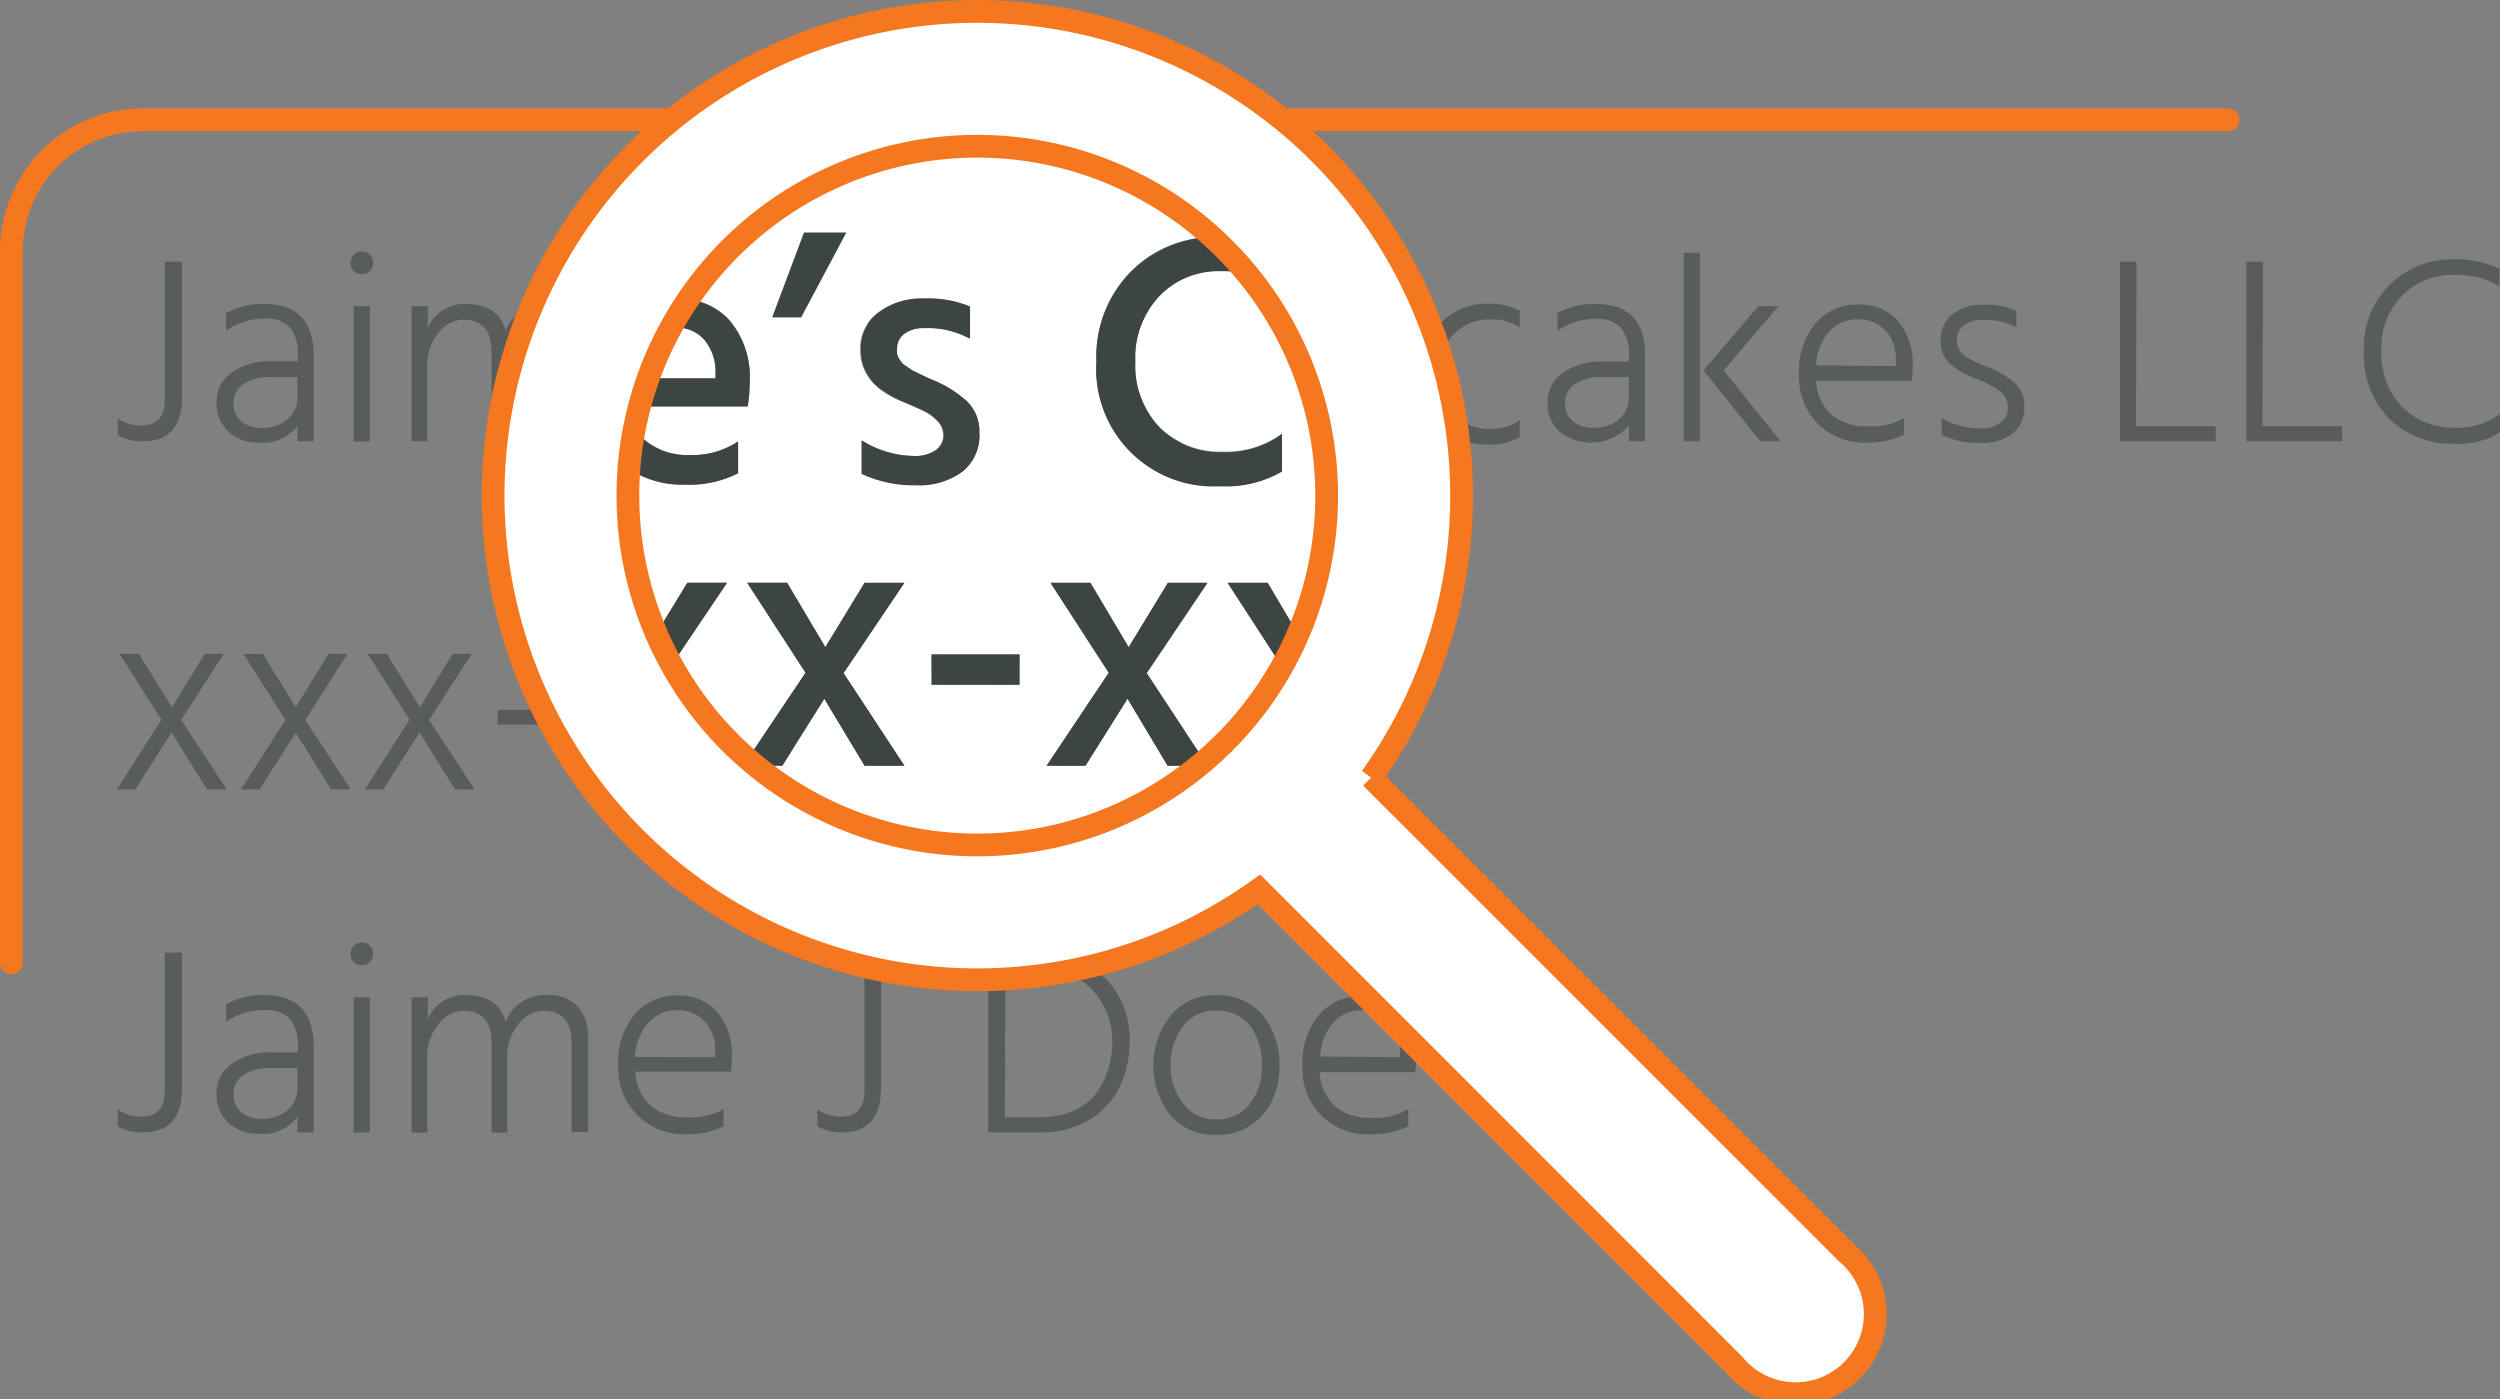 <svg xmlns="http://www.w3.org/2000/svg" viewBox="0 0 219.76 123.02"><rect x="0" y="0" width="219.76" height="123.02" fill="#808080" stroke="none"/><title>searching</title><g id="Layer_2" data-name="Layer 2"><g id="Layer_1-2" data-name="Layer 1"><g style="opacity:0.6"><path d="M10.35,38.25V36.78a3.55,3.55,0,0,0,2,.63q2.13,0,2.13-2.25V23H16V34.93q0,3.85-3.44,3.86A4.07,4.07,0,0,1,10.35,38.25Z" style="fill:#3d4543"/><path d="M19.87,29.09V27.54a6.42,6.42,0,0,1,3.35-.82c2.9,0,4.36,1.53,4.36,4.57v7.5H26.15V37.41a3.79,3.79,0,0,1-3.43,1.5,3.77,3.77,0,0,1-2.68-1,3.28,3.28,0,0,1-1-2.5,3.09,3.09,0,0,1,1.32-2.66,5.91,5.91,0,0,1,3.51-1h2.32v-.54a3.67,3.67,0,0,0-.68-2.4,2.83,2.83,0,0,0-2.28-.81A5.76,5.76,0,0,0,19.87,29.09Zm6.28,4.06H23.83a4,4,0,0,0-2.49.64,2,2,0,0,0-.82,1.61A2.1,2.1,0,0,0,21.17,37a2.61,2.61,0,0,0,1.88.61,3.18,3.18,0,0,0,2.25-.78,2.52,2.52,0,0,0,.85-2Z" style="fill:#3d4543"/><path d="M31.09,23.82a1,1,0,0,1-.28-.71,1,1,0,0,1,.28-.71.91.91,0,0,1,.7-.29,1,1,0,0,1,.72.29,1,1,0,0,1,.29.71,1,1,0,0,1-.29.71,1,1,0,0,1-.72.28A1,1,0,0,1,31.09,23.82Zm0,15V26.91h1.43V38.79Z" style="fill:#3d4543"/><path d="M37.61,26.91v1.95a3.42,3.42,0,0,1,3.32-2.14c1.91,0,3.08.78,3.52,2.35A3.66,3.66,0,0,1,48,26.72a3.51,3.51,0,0,1,2.79,1.05,4,4,0,0,1,.91,2.73v8.29H50.24V30.94c0-1.89-.83-2.83-2.48-2.83a2.77,2.77,0,0,0-2.17,1.12,4.46,4.46,0,0,0-1,3v6.56H43.21V30.94c0-1.89-.83-2.83-2.49-2.83a2.77,2.77,0,0,0-2.16,1.12,4.46,4.46,0,0,0-1,3v6.56H36.18V26.91Z" style="fill:#3d4543"/><path d="M63.6,36.75v1.46a7.23,7.23,0,0,1-3.28.7A5.81,5.81,0,0,1,56,37.26a5.89,5.89,0,0,1-1.66-4.35,6.53,6.53,0,0,1,1.46-4.5,4.81,4.81,0,0,1,3.77-1.64,4.46,4.46,0,0,1,3.47,1.43,5.81,5.81,0,0,1,1.29,4,7.14,7.14,0,0,1-.09,1.27h-8.4a4.32,4.32,0,0,0,1.36,3,4.69,4.69,0,0,0,3.17,1A5.65,5.65,0,0,0,63.6,36.75Zm-.73-4.57v-.53a3.62,3.62,0,0,0-.9-2.58,3.17,3.17,0,0,0-2.43-1A3.31,3.31,0,0,0,57,29.16a4.76,4.76,0,0,0-1.18,3Z" style="fill:#3d4543"/><path d="M65.66,27.52l1.85-5h1.9l-2.69,5Z" style="fill:#3d4543"/><path d="M77.17,27.33v1.43a6,6,0,0,0-3-.63,2.55,2.55,0,0,0-1.63.48A1.55,1.55,0,0,0,72,29.86a1.74,1.74,0,0,0,.17.82,1.77,1.77,0,0,0,.61.65,5.85,5.85,0,0,0,.74.43c.2.1.53.24,1,.42A8.33,8.33,0,0,1,77,33.63a2.68,2.68,0,0,1,.88,2.12,2.88,2.88,0,0,1-1,2.33,4.22,4.22,0,0,1-2.8.85,7.35,7.35,0,0,1-3.47-.7V36.75a6.71,6.71,0,0,0,3.38.9,2.83,2.83,0,0,0,1.81-.5,1.55,1.55,0,0,0,.63-1.29,1.75,1.75,0,0,0-.65-1.45,8.91,8.91,0,0,0-2.12-1.1A7.67,7.67,0,0,1,71.36,32a2.61,2.61,0,0,1-.85-2.07,2.77,2.77,0,0,1,1.06-2.28,4.06,4.06,0,0,1,2.65-.86A6.49,6.49,0,0,1,77.17,27.33Z" style="fill:#3d4543"/><path d="M97.42,23.63v1.52a9.82,9.82,0,0,0-1.83-.76,8.46,8.46,0,0,0-2.2-.22A6.11,6.11,0,0,0,88.85,26,6.52,6.52,0,0,0,87,30.8a6.81,6.81,0,0,0,1.79,4.95A6.33,6.33,0,0,0,93.6,37.6a6.09,6.09,0,0,0,3.87-1.22V38a6.7,6.7,0,0,1-3.94,1,7.89,7.89,0,0,1-5.79-2.18,8,8,0,0,1-2.2-6,7.68,7.68,0,0,1,7.89-8A8.77,8.77,0,0,1,97.42,23.63Z" style="fill:#3d4543"/><path d="M107.59,26.91H109V38.79h-1.43V36.66a4.21,4.21,0,0,1-6.53,1.25,3.75,3.75,0,0,1-1-2.75V26.91h1.43v7.85a2.85,2.85,0,0,0,.72,2.09,2.52,2.52,0,0,0,1.89.72,3.2,3.2,0,0,0,2.54-1.12,4.32,4.32,0,0,0,1-2.93Z" style="fill:#3d4543"/><path d="M114,26.91v1.74a4.1,4.1,0,0,1,3.68-1.93,4.44,4.44,0,0,1,3.73,1.75,6.78,6.78,0,0,1,1.33,4.25,6.93,6.93,0,0,1-1.42,4.52A4.56,4.56,0,0,1,117.65,39,4.16,4.16,0,0,1,114,37v6.47h-1.43V26.91Zm3.59,10.71a3.19,3.19,0,0,0,2.62-1.28,5.64,5.64,0,0,0,1-3.64,5.32,5.32,0,0,0-1-3.33,3.07,3.07,0,0,0-2.52-1.29,3.56,3.56,0,0,0-2.63,1.12,5.17,5.17,0,0,0-1.1,3.71,6.36,6.36,0,0,0,.37,2.29,3.58,3.58,0,0,0,.93,1.47,4,4,0,0,0,1.15.73A3.08,3.08,0,0,0,117.6,37.62Z" style="fill:#3d4543"/><path d="M126.36,32.91a4.91,4.91,0,0,0,1.25,3.4,4.49,4.49,0,0,0,3.54,1.38,4,4,0,0,0,2.43-.75V38.4a4.58,4.58,0,0,1-2.6.67,5.72,5.72,0,0,1-4.5-1.81,6.6,6.6,0,0,1,0-8.71A5.69,5.69,0,0,1,131,26.7a5.29,5.29,0,0,1,2.6.63v1.46a4.31,4.31,0,0,0-2.46-.71,4.48,4.48,0,0,0-3.47,1.42A4.9,4.9,0,0,0,126.36,32.91Z" style="fill:#3d4543"/><path d="M136.91,29.09V27.54a6.44,6.44,0,0,1,3.35-.82c2.91,0,4.36,1.53,4.36,4.57v7.5h-1.43V37.41a4.44,4.44,0,0,1-6.1.53,3.25,3.25,0,0,1-1.05-2.5,3.07,3.07,0,0,1,1.33-2.66,5.9,5.9,0,0,1,3.5-1h2.32v-.54a3.62,3.62,0,0,0-.68-2.4,2.81,2.81,0,0,0-2.27-.81A5.77,5.77,0,0,0,136.91,29.09Zm6.28,4.06h-2.32a4,4,0,0,0-2.48.64,2,2,0,0,0-.82,1.61,2.09,2.09,0,0,0,.64,1.59,2.64,2.64,0,0,0,1.89.61,3.18,3.18,0,0,0,2.25-.78,2.54,2.54,0,0,0,.84-2Z" style="fill:#3d4543"/><path d="M148,38.79V22.22h1.43V38.79Zm3.52-6.23,5,6.23h-1.78l-5-6.23,4.83-5.65h1.76Z" style="fill:#3d4543"/><path d="M167.38,36.75v1.46a7.23,7.23,0,0,1-3.28.7,5.81,5.81,0,0,1-4.3-1.65,5.89,5.89,0,0,1-1.66-4.35,6.53,6.53,0,0,1,1.46-4.5,4.81,4.81,0,0,1,3.77-1.64,4.46,4.46,0,0,1,3.47,1.43,5.81,5.81,0,0,1,1.29,4,6.2,6.2,0,0,1-.1,1.27h-8.39a4.32,4.32,0,0,0,1.36,3,4.69,4.69,0,0,0,3.17,1A5.65,5.65,0,0,0,167.38,36.75Zm-.73-4.57v-.53a3.62,3.62,0,0,0-.9-2.58,3.17,3.17,0,0,0-2.43-1,3.31,3.31,0,0,0-2.5,1.05,4.76,4.76,0,0,0-1.18,3Z" style="fill:#3d4543"/><path d="M177.25,27.33v1.43a6,6,0,0,0-3-.63,2.53,2.53,0,0,0-1.63.48,1.53,1.53,0,0,0-.6,1.25,1.74,1.74,0,0,0,.18.82,1.77,1.77,0,0,0,.61.65,5.23,5.23,0,0,0,.74.43c.2.1.53.24,1,.42a8.58,8.58,0,0,1,2.52,1.45,2.68,2.68,0,0,1,.88,2.12,2.88,2.88,0,0,1-1,2.33,4.22,4.22,0,0,1-2.8.85,7.32,7.32,0,0,1-3.47-.7V36.75a6.67,6.67,0,0,0,3.37.9,2.86,2.86,0,0,0,1.82-.5,1.54,1.54,0,0,0,.62-1.29,1.75,1.75,0,0,0-.64-1.45,8.91,8.91,0,0,0-2.12-1.1A7.73,7.73,0,0,1,171.43,32a2.63,2.63,0,0,1-.84-2.07,2.79,2.79,0,0,1,1-2.28,4.09,4.09,0,0,1,2.65-.86A6.54,6.54,0,0,1,177.25,27.33Z" style="fill:#3d4543"/><path d="M187.77,37.46h7v1.33h-8.41V23h1.45Z" style="fill:#3d4543"/><path d="M198.88,37.46h7v1.33h-8.41V23h1.45Z" style="fill:#3d4543"/><path d="M219.71,23.63v1.52a9.5,9.5,0,0,0-1.82-.76,8.54,8.54,0,0,0-2.21-.22A6.09,6.09,0,0,0,211.15,26a6.53,6.53,0,0,0-1.82,4.79,6.85,6.85,0,0,0,1.79,4.95,6.36,6.36,0,0,0,4.77,1.85,6.07,6.07,0,0,0,3.87-1.22V38a6.66,6.66,0,0,1-3.94,1A7.89,7.89,0,0,1,210,36.8a8.08,8.08,0,0,1-2.2-6,7.7,7.7,0,0,1,7.9-8A8.7,8.7,0,0,1,219.71,23.63Z" style="fill:#3d4543"/><path d="M15.93,63.29l4,6.1H18.2l-3.12-5-3.18,5H10.28l3.91-6.12-3.68-5.79H12.2l2.91,4.69L18,57.48h1.66Z" style="fill:#3d4543"/><path d="M26.83,63.29l4,6.1H29.1L26,64.4l-3.19,5H21.18l3.91-6.12-3.68-5.79H23.1L26,62.17l2.88-4.69h1.66Z" style="fill:#3d4543"/><path d="M37.72,63.29l4,6.1H40l-3.12-5-3.19,5H32.08L36,63.27l-3.68-5.79H34l2.9,4.69,2.89-4.69h1.66Z" style="fill:#3d4543"/><path d="M43.75,63.69V62.4H49v1.29Z" style="fill:#3d4543"/><path d="M56.71,63.29l4,6.1H59l-3.12-5-3.18,5H51.06L55,63.27l-3.68-5.79H53l2.91,4.69,2.88-4.69h1.66Z" style="fill:#3d4543"/><path d="M67.61,63.29l4,6.1H69.88l-3.12-5-3.18,5H62l3.91-6.12-3.68-5.79h1.69l2.91,4.69,2.88-4.69h1.66Z" style="fill:#3d4543"/><path d="M73.63,63.69V62.4H78.9v1.29Z" style="fill:#3d4543"/><path d="M86.59,63.29l4,6.1H88.86l-3.11-5-3.19,5H80.94l3.92-6.12-3.68-5.79h1.68l2.91,4.69,2.88-4.69h1.67Z" style="fill:#3d4543"/><path d="M97.49,63.29l4,6.1H99.76l-3.11-5-3.19,5H91.84l3.91-6.12-3.67-5.79h1.68l2.91,4.69,2.88-4.69h1.67Z" style="fill:#3d4543"/><path d="M108.39,63.29l4,6.1h-1.71l-3.12-5-3.18,5h-1.62l3.91-6.12L103,57.48h1.69l2.91,4.69,2.88-4.69h1.66Z" style="fill:#3d4543"/><path d="M10.35,99V97.52a3.56,3.56,0,0,0,2,.64q2.13,0,2.13-2.25V83.74H16V95.67q0,3.87-3.44,3.87A4.07,4.07,0,0,1,10.35,99Z" style="fill:#3d4543"/><path d="M19.87,89.83V88.29a6.33,6.33,0,0,1,3.35-.82c2.9,0,4.36,1.52,4.36,4.57v7.5H26.15V98.16a3.79,3.79,0,0,1-3.43,1.5,3.78,3.78,0,0,1-2.68-1,3.27,3.27,0,0,1-1-2.49,3.09,3.09,0,0,1,1.32-2.66,5.84,5.84,0,0,1,3.51-1h2.32V92a3.65,3.65,0,0,0-.68-2.4,2.83,2.83,0,0,0-2.28-.81A5.75,5.75,0,0,0,19.87,89.83Zm6.28,4.06H23.83a4,4,0,0,0-2.49.64,2,2,0,0,0-.82,1.61,2.07,2.07,0,0,0,.65,1.59,2.61,2.61,0,0,0,1.88.61,3.22,3.22,0,0,0,2.25-.77,2.54,2.54,0,0,0,.85-2Z" style="fill:#3d4543"/><path d="M31.09,84.56a.94.94,0,0,1-.28-.7,1,1,0,0,1,.28-.72,1,1,0,0,1,.7-.29,1,1,0,0,1,.72.29,1,1,0,0,1,.29.72,1,1,0,0,1-.29.7,1,1,0,0,1-.72.28A.94.94,0,0,1,31.09,84.56Zm0,15V87.66h1.43V99.54Z" style="fill:#3d4543"/><path d="M37.61,87.66V89.6a3.43,3.43,0,0,1,3.32-2.13c1.91,0,3.08.78,3.52,2.34A3.67,3.67,0,0,1,48,87.47a3.53,3.53,0,0,1,2.79,1,4.05,4.05,0,0,1,.91,2.73v8.3H50.24V91.69c0-1.89-.83-2.84-2.48-2.84A2.78,2.78,0,0,0,45.59,90a4.46,4.46,0,0,0-1,3v6.56H43.21V91.69c0-1.89-.83-2.84-2.49-2.84A2.78,2.78,0,0,0,38.56,90a4.46,4.46,0,0,0-1,3v6.56H36.18V87.66Z" style="fill:#3d4543"/><path d="M63.6,97.5V99a7.24,7.24,0,0,1-3.28.71A5.82,5.82,0,0,1,56,98a5.88,5.88,0,0,1-1.66-4.34,6.53,6.53,0,0,1,1.46-4.5,4.78,4.78,0,0,1,3.77-1.65,4.46,4.46,0,0,1,3.47,1.43,5.83,5.83,0,0,1,1.29,4,6.94,6.94,0,0,1-.09,1.26h-8.4a4.3,4.3,0,0,0,1.36,3,4.65,4.65,0,0,0,3.17,1A5.73,5.73,0,0,0,63.6,97.5Zm-.73-4.57v-.54a3.62,3.62,0,0,0-.9-2.58,3.17,3.17,0,0,0-2.43-1A3.29,3.29,0,0,0,57,89.91a4.76,4.76,0,0,0-1.18,3Z" style="fill:#3d4543"/><path d="M71.85,99V97.52a3.55,3.55,0,0,0,2,.64c1.43,0,2.14-.75,2.14-2.25V83.74h1.45V95.67q0,3.87-3.44,3.87A4.07,4.07,0,0,1,71.85,99Z" style="fill:#3d4543"/><path d="M86.87,83.74h4.5a7.87,7.87,0,0,1,5.7,2.16,7.51,7.51,0,0,1,2.22,5.65,9.12,9.12,0,0,1-.82,3.9,6.89,6.89,0,0,1-2.63,2.93,7.93,7.93,0,0,1-4.35,1.16H86.87ZM88.33,98.2h3.16a7,7,0,0,0,2.86-.56,5.06,5.06,0,0,0,2-1.52A7.3,7.3,0,0,0,97.41,94a8.22,8.22,0,0,0,.36-2.46A6.44,6.44,0,0,0,96,87a6.1,6.1,0,0,0-4.61-1.88h-3Z" style="fill:#3d4543"/><path d="M106.86,99.75a4.94,4.94,0,0,1-4-1.74,7.1,7.1,0,0,1,.05-8.74,4.91,4.91,0,0,1,3.93-1.78A5.07,5.07,0,0,1,111,89.24a6.65,6.65,0,0,1,1.46,4.42A6.42,6.42,0,0,1,111,98,5.14,5.14,0,0,1,106.86,99.75Zm0-10.9a3.42,3.42,0,0,0-2.9,1.41,5.45,5.45,0,0,0-1.06,3.4A5.27,5.27,0,0,0,104,97a3.48,3.48,0,0,0,2.87,1.4,3.63,3.63,0,0,0,3-1.37,5.33,5.33,0,0,0,1.06-3.36,5.61,5.61,0,0,0-1-3.44A3.56,3.56,0,0,0,106.86,88.85Z" style="fill:#3d4543"/><path d="M123.79,97.5V99a7.28,7.28,0,0,1-3.29.71,5.68,5.68,0,0,1-6-6,6.58,6.58,0,0,1,1.45-4.5,4.8,4.8,0,0,1,3.78-1.65,4.46,4.46,0,0,1,3.47,1.43,5.83,5.83,0,0,1,1.29,4,6.8,6.8,0,0,1-.1,1.26h-8.39a4.26,4.26,0,0,0,1.36,3,4.63,4.63,0,0,0,3.17,1A5.73,5.73,0,0,0,123.79,97.5Zm-.73-4.57v-.54a3.62,3.62,0,0,0-.9-2.58,3.17,3.17,0,0,0-2.43-1,3.32,3.32,0,0,0-2.51,1.06,4.82,4.82,0,0,0-1.17,3Z" style="fill:#3d4543"/></g><path d="M1,84.63V22.08A11.55,11.55,0,0,1,12.55,10.53H195.87" style="fill:none;stroke:#f5771f;stroke-linecap:round;stroke-miterlimit:10;stroke-width:2px"/><path d="M102.63,67.31l-3.52-5.89-3.7,5.89H92l5.47-8.17-5.12-7.91h3.51l3.36,5.66,3.45-5.66h3.48l-5.35,7.94,5.08,7.73c.6-.52,1.19-1.05,1.76-1.62a30.88,30.88,0,0,0,5.06-6.68l-4.78-7.37h3.52l2.67,4.52A30.81,30.81,0,0,0,116.28,39a5.71,5.71,0,0,1-.15-.86A30.44,30.44,0,0,0,109.6,24a13.13,13.13,0,0,0-2.33-.18A7.18,7.18,0,0,0,101.94,26a7.84,7.84,0,0,0-2.14,5.75,7.89,7.89,0,0,0,2.12,5.79,7.53,7.53,0,0,0,5.61,2.16,8.28,8.28,0,0,0,5.16-1.59v3.3a9.87,9.87,0,0,1-5.45,1.29,10.32,10.32,0,0,1-10.86-11,10.61,10.61,0,0,1,3.06-7.88,10.39,10.39,0,0,1,7.14-3,30.71,30.71,0,0,0-46.07,5.46,6,6,0,0,1,3.58,1.82,7.74,7.74,0,0,1,1.81,5.52,12.63,12.63,0,0,1-.19,2.06H56.23c-.16.62-.31,1.25-.44,1.88a4.16,4.16,0,0,0,1.15,1.32A5.87,5.87,0,0,0,60.61,40a7.25,7.25,0,0,0,4.27-1.2V41.6a9.44,9.44,0,0,1-4.68,1,8.47,8.47,0,0,1-4.9-1.37,30.74,30.74,0,0,0,2.4,14.45l2.72-4.46h3.49l-4.86,7.21a30.78,30.78,0,0,0,5.15,6.84c.5.5,1,1,1.54,1.42l5.07-7.56-5.13-7.91h3.51l3.36,5.66L76,51.23h3.48l-5.35,7.94,5.35,8.14H76l-3.52-5.89-3.7,5.89H66.44a30.73,30.73,0,0,0,39,0ZM70.42,27.89H67.89l2.79-7.44h3.7Zm5.29,13.77V38.72a8.73,8.73,0,0,0,4.59,1.36,3.17,3.17,0,0,0,1.92-.51,1.59,1.59,0,0,0,.68-1.33A1.75,1.75,0,0,0,82.36,37a4,4,0,0,0-1.09-.82q-.55-.27-1.89-.84c-2.51-1-3.77-2.55-3.77-4.56a3.93,3.93,0,0,1,1.59-3.32,6.29,6.29,0,0,1,4-1.21,9.48,9.48,0,0,1,4,.7v2.82a7.7,7.7,0,0,0-4-.92,2.83,2.83,0,0,0-1.76.5,1.63,1.63,0,0,0-.65,1.33,2,2,0,0,0,0,.43,1.32,1.32,0,0,0,.17.41c.09.14.17.26.24.35a1.33,1.33,0,0,0,.37.3l.39.27a2.13,2.13,0,0,0,.48.27l.49.24.55.25.56.24A10,10,0,0,1,85,35.28,3.64,3.64,0,0,1,86.09,38a4.06,4.06,0,0,1-1.52,3.37,6.39,6.39,0,0,1-4.11,1.22A10.63,10.63,0,0,1,75.71,41.66Zm13.9,18.53H81.89V57.53h7.72Z" style="fill:#fff"/><path d="M62.89,32.7a4.45,4.45,0,0,0-1-2.86,3.3,3.3,0,0,0-2.63-1.07,2.85,2.85,0,0,0-.29,0,30.75,30.75,0,0,0-2,4.47h5.91Z" style="fill:#fff"/><path d="M65.9,33.65a7.74,7.74,0,0,0-1.81-5.52,6,6,0,0,0-3.58-1.82A29.07,29.07,0,0,0,59,28.8a2.85,2.85,0,0,1,.29,0,3.3,3.3,0,0,1,2.63,1.07,4.45,4.45,0,0,1,1,2.86v.57H57c-.29.8-.53,1.62-.75,2.44h9.48A12.63,12.63,0,0,0,65.9,33.65Z" style="fill:#3d4543"/><path d="M64.88,41.6V38.81A7.25,7.25,0,0,1,60.61,40a5.87,5.87,0,0,1-3.67-1.1,4.16,4.16,0,0,1-1.15-1.32,30.17,30.17,0,0,0-.49,3.65,8.47,8.47,0,0,0,4.9,1.37A9.44,9.44,0,0,0,64.88,41.6Z" style="fill:#3d4543"/><polygon points="67.89 27.89 70.42 27.89 74.38 20.45 70.68 20.45 67.89 27.89" style="fill:#3d4543"/><path d="M86.09,38A3.64,3.64,0,0,0,85,35.28a10,10,0,0,0-2.92-1.85l-.56-.24L81,32.94l-.49-.24a2.13,2.13,0,0,1-.48-.27l-.39-.27a1.33,1.33,0,0,1-.37-.3c-.07-.09-.15-.21-.24-.35a1.32,1.32,0,0,1-.17-.41,2,2,0,0,1,0-.43,1.63,1.63,0,0,1,.65-1.33,2.83,2.83,0,0,1,1.76-.5,7.7,7.7,0,0,1,4,.92V26.94a9.48,9.48,0,0,0-4-.7,6.29,6.29,0,0,0-4,1.21,3.93,3.93,0,0,0-1.59,3.32c0,2,1.26,3.52,3.77,4.56q1.34.57,1.89.84a4,4,0,0,1,1.09.82,1.75,1.75,0,0,1,.54,1.25,1.59,1.59,0,0,1-.68,1.33,3.17,3.17,0,0,1-1.92.51,8.73,8.73,0,0,1-4.59-1.36v2.94a10.63,10.63,0,0,0,4.75,1,6.39,6.39,0,0,0,4.11-1.22A4.06,4.06,0,0,0,86.09,38Z" style="fill:#3d4543"/><path d="M96.38,31.75a10.32,10.32,0,0,0,10.86,11,9.87,9.87,0,0,0,5.45-1.29v-3.3a8.28,8.28,0,0,1-5.16,1.59,7.53,7.53,0,0,1-5.61-2.16,7.89,7.89,0,0,1-2.12-5.79A7.84,7.84,0,0,1,101.94,26a7.18,7.18,0,0,1,5.33-2.16,13.13,13.13,0,0,1,2.33.18c-.62-.75-1.27-1.47-2-2.17-.34-.34-.7-.67-1-1a10.39,10.39,0,0,0-7.14,3A10.61,10.61,0,0,0,96.38,31.75Z" style="fill:#3d4543"/><path d="M116.13,38.12a5.71,5.71,0,0,0,.15.86Z" style="fill:#3d4543"/><path d="M60.42,51.23,57.7,55.69a29.15,29.15,0,0,0,1.35,2.75l4.86-7.21Z" style="fill:#3d4543"/><path d="M72.45,61.42,76,67.31h3.51l-5.35-8.14,5.35-7.94H76l-3.45,5.66-3.36-5.66H65.68l5.13,7.91L65.74,66.7l.7.61h2.31Z" style="fill:#3d4543"/><rect x="81.89" y="57.53" width="7.73" height="2.66" style="fill:#3d4543"/><path d="M106.14,51.23h-3.48l-3.45,5.66-3.36-5.66H92.34l5.12,7.91L92,67.31h3.42l3.7-5.89,3.52,5.89h2.76l.48-.41-5.08-7.73Z" style="fill:#3d4543"/><path d="M107.91,51.23l4.78,7.37a31.41,31.41,0,0,0,1.41-2.85l-2.67-4.52Z" style="fill:#3d4543"/><path d="M116,13.47a42.56,42.56,0,1,0-5.33,64.71L152.47,120a7,7,0,1,0,9.86-9.86l-41.8-41.79A42.56,42.56,0,0,0,116,13.47Zm-8.38,51.81a30.71,30.71,0,1,1,0-43.43A30.71,30.71,0,0,1,107.63,65.28Z" style="fill:#fff;stroke:#f5771f;stroke-miterlimit:10;stroke-width:2px"/></g></g></svg>
